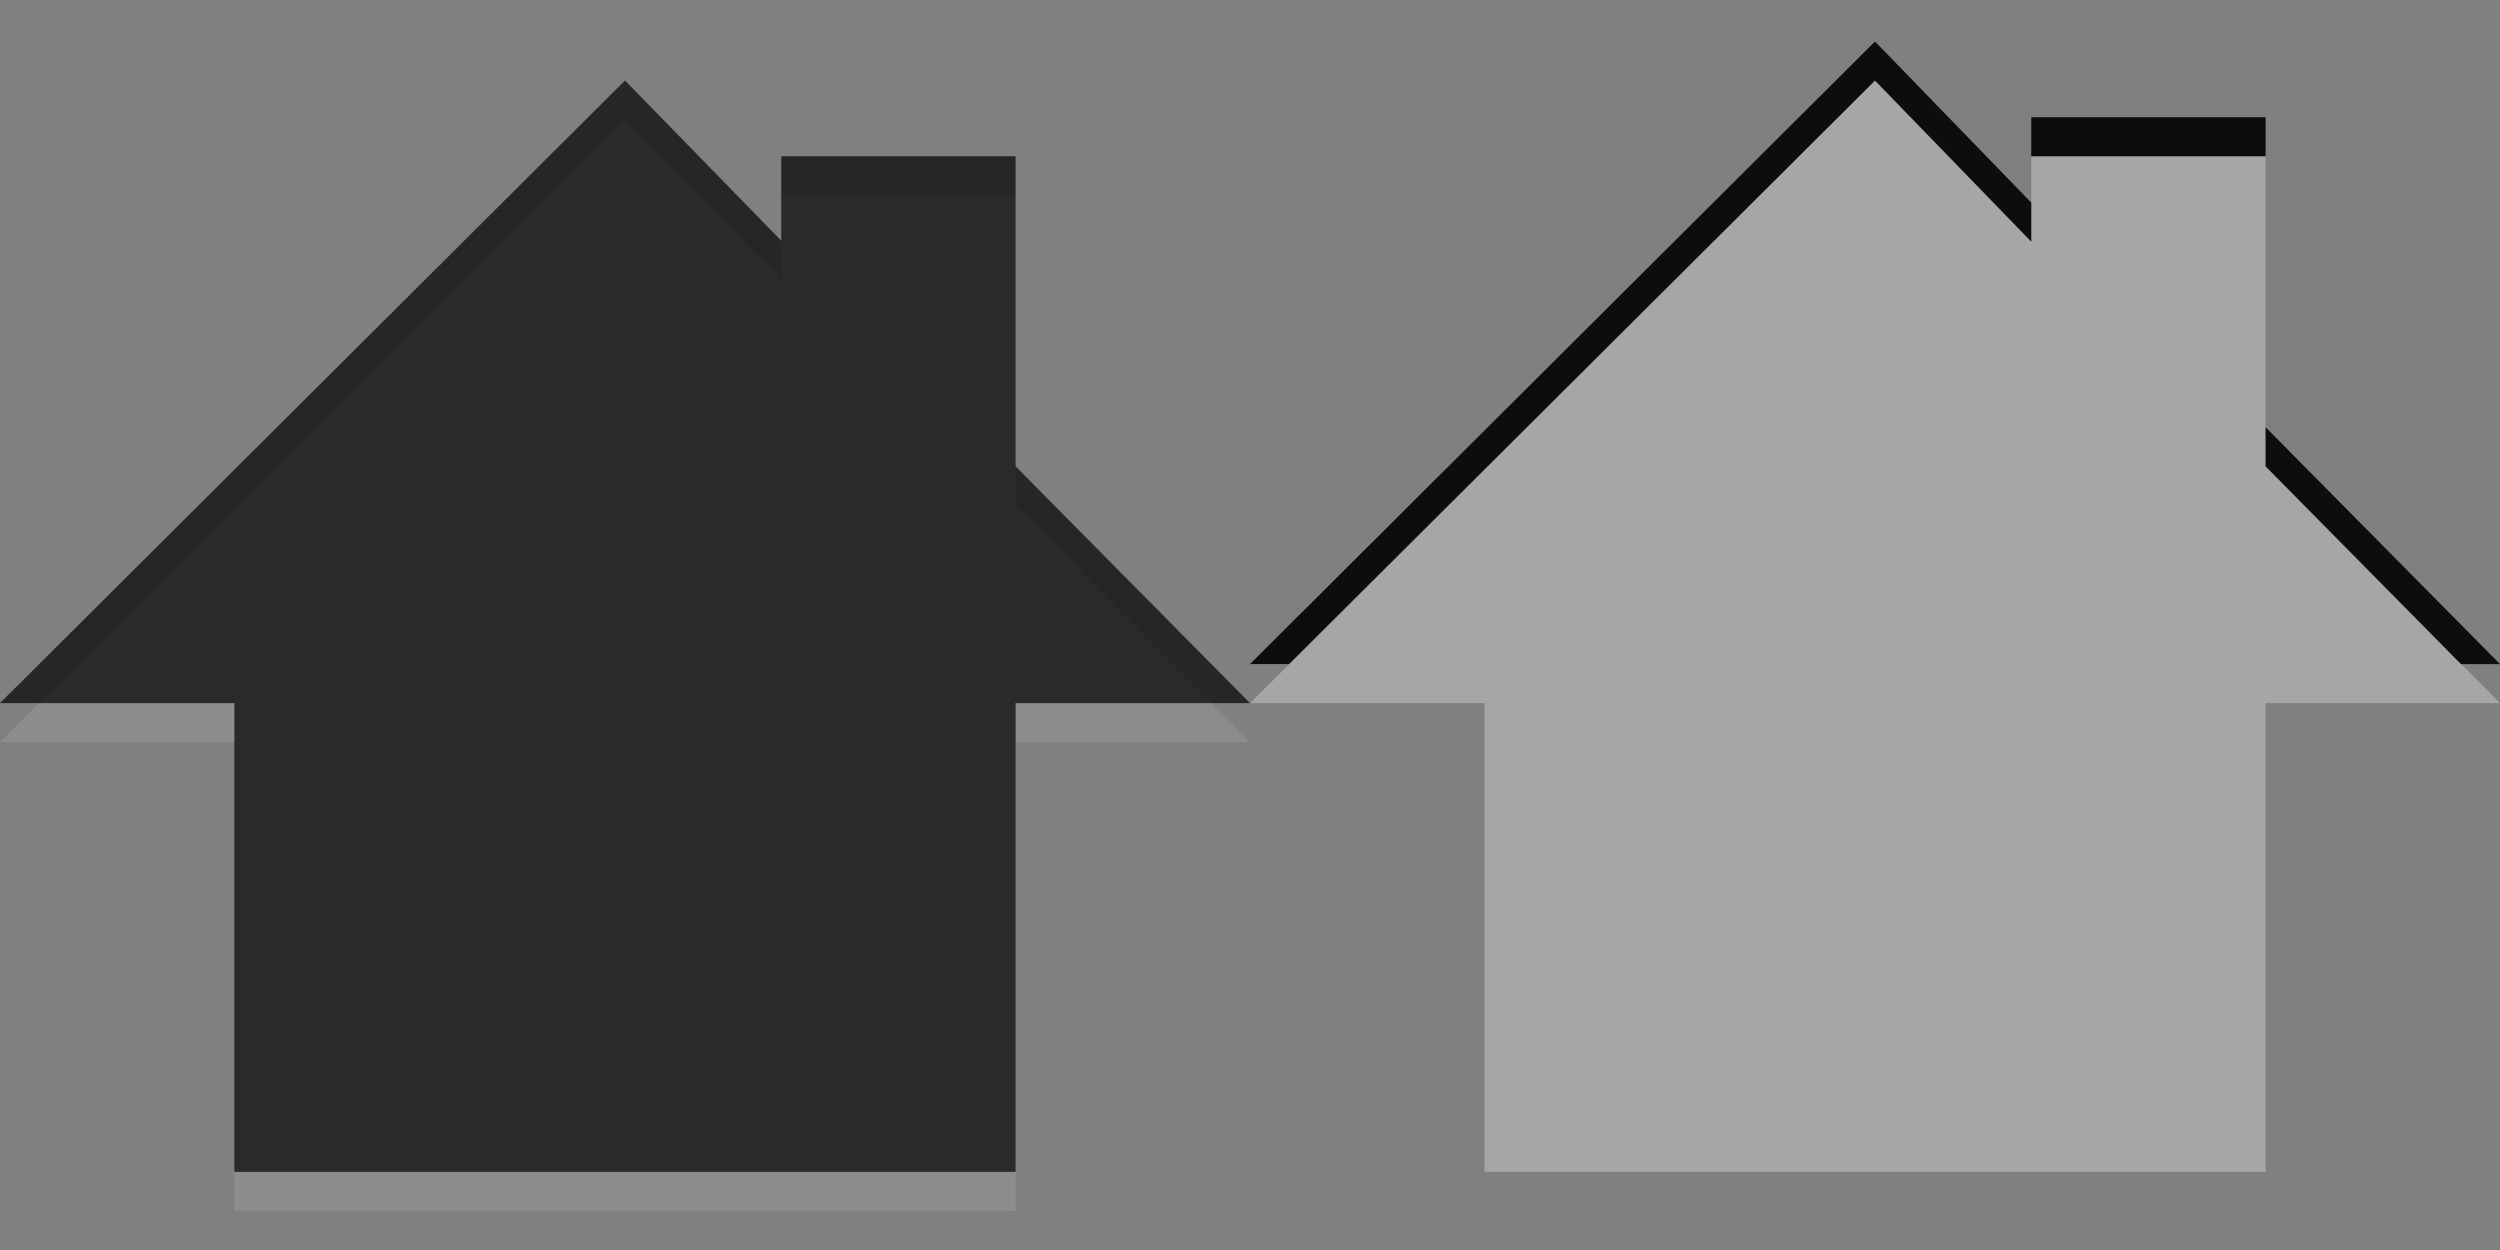 <?xml version="1.0" encoding="UTF-8" standalone="no"?>
<!-- Created with Inkscape (http://www.inkscape.org/) -->

<svg
   xmlns:dc="http://purl.org/dc/elements/1.1/"
   xmlns:cc="http://creativecommons.org/ns#"
   xmlns:rdf="http://www.w3.org/1999/02/22-rdf-syntax-ns#"
   xmlns:svg="http://www.w3.org/2000/svg"
   xmlns="http://www.w3.org/2000/svg"
   xmlns:sodipodi="http://sodipodi.sourceforge.net/DTD/sodipodi-0.dtd"
   xmlns:inkscape="http://www.inkscape.org/namespaces/inkscape"
   width="64"
   height="32"
   id="svg3349"
   version="1.1"
   inkscape:version="0.48.3.1 r9886"
   sodipodi:docname="home.svg"
   inkscape:export-filename="home.png"
   inkscape:export-xdpi="90"
   inkscape:export-ydpi="90">
  <rect width="100%" height="100%" fill="#808080" stroke="none"/>
  <defs
     id="defs3351" />
  <sodipodi:namedview
     id="base"
     pagecolor="#ffffff"
     bordercolor="#666666"
     borderopacity="1.0"
     inkscape:pageopacity="0.0"
     inkscape:pageshadow="2"
     inkscape:zoom="11.2"
     inkscape:cx="32.824304"
     inkscape:cy="7.991749"
     inkscape:document-units="px"
     inkscape:current-layer="layer1"
     showgrid="false"
     fit-margin-top="0"
     fit-margin-left="0"
     fit-margin-right="0"
     fit-margin-bottom="0"
     inkscape:window-width="1280"
     inkscape:window-height="800"
     inkscape:window-x="0"
     inkscape:window-y="-31"
     inkscape:window-maximized="1" />
  <g
     inkscape:label="Layer 1"
     inkscape:groupmode="layer"
     id="layer1"
     transform="translate(573.143,110.296)">
    <path
       inkscape:connector-curvature="0"
       d="m -557.143,-107.235 -16,15.939 6,0 0,12 20,0 0,-12 6,0 -6,-6.061 0,-7.939 -6,0 0,2.162 -4,-4.101 z"
       id="path3307"
       style="opacity:0.1;fill:#ffffff;fill-opacity:1;fill-rule:evenodd;stroke:none;stroke-width:1;marker:none;visibility:visible;display:inline;overflow:visible;enable-background:accumulate" />
    <path
       style="opacity:0.7;fill:#000000;fill-opacity:1;fill-rule:evenodd;stroke:none;stroke-width:1;marker:none;visibility:visible;display:inline;overflow:visible;enable-background:accumulate"
       id="path3883"
       d="m -557.143,-108.235 -16,15.939 6,0 0,12 20,0 0,-12 6,0 -6,-6.061 0,-7.939 -6,0 0,2.162 -4,-4.101 z"
       inkscape:connector-curvature="0" />
    <path
       inkscape:connector-curvature="0"
       d="m -525.143,-108.235 -16,15.939 6,0 0,12 20,0 0,-12 6,0 -6,-6.061 0,-7.939 -6,0 0,2.162 -4,-4.101 z"
       id="path3328"
       style="opacity:0.3;fill:#ffffff;fill-opacity:1;fill-rule:evenodd;stroke:none;stroke-width:1;marker:none;visibility:visible;display:inline;overflow:visible;enable-background:accumulate" />
    <path
       style="opacity:0.9;fill:#000000;fill-opacity:1;fill-rule:evenodd;stroke:none;stroke-width:1;marker:none;visibility:visible;display:inline;overflow:visible;enable-background:accumulate"
       d="m -525.143,-109.234 -16,15.938 1,0 15,-14.938 4,4.125 0,-1 -4,-4.125 z m 4,1.938 0,1 6,0 0,-1 -6,0 z m 6,7.938 0,1 5,5.063 1,0 -6,-6.063 z"
       id="path3330"
       inkscape:connector-curvature="0" />
  </g>
</svg>
